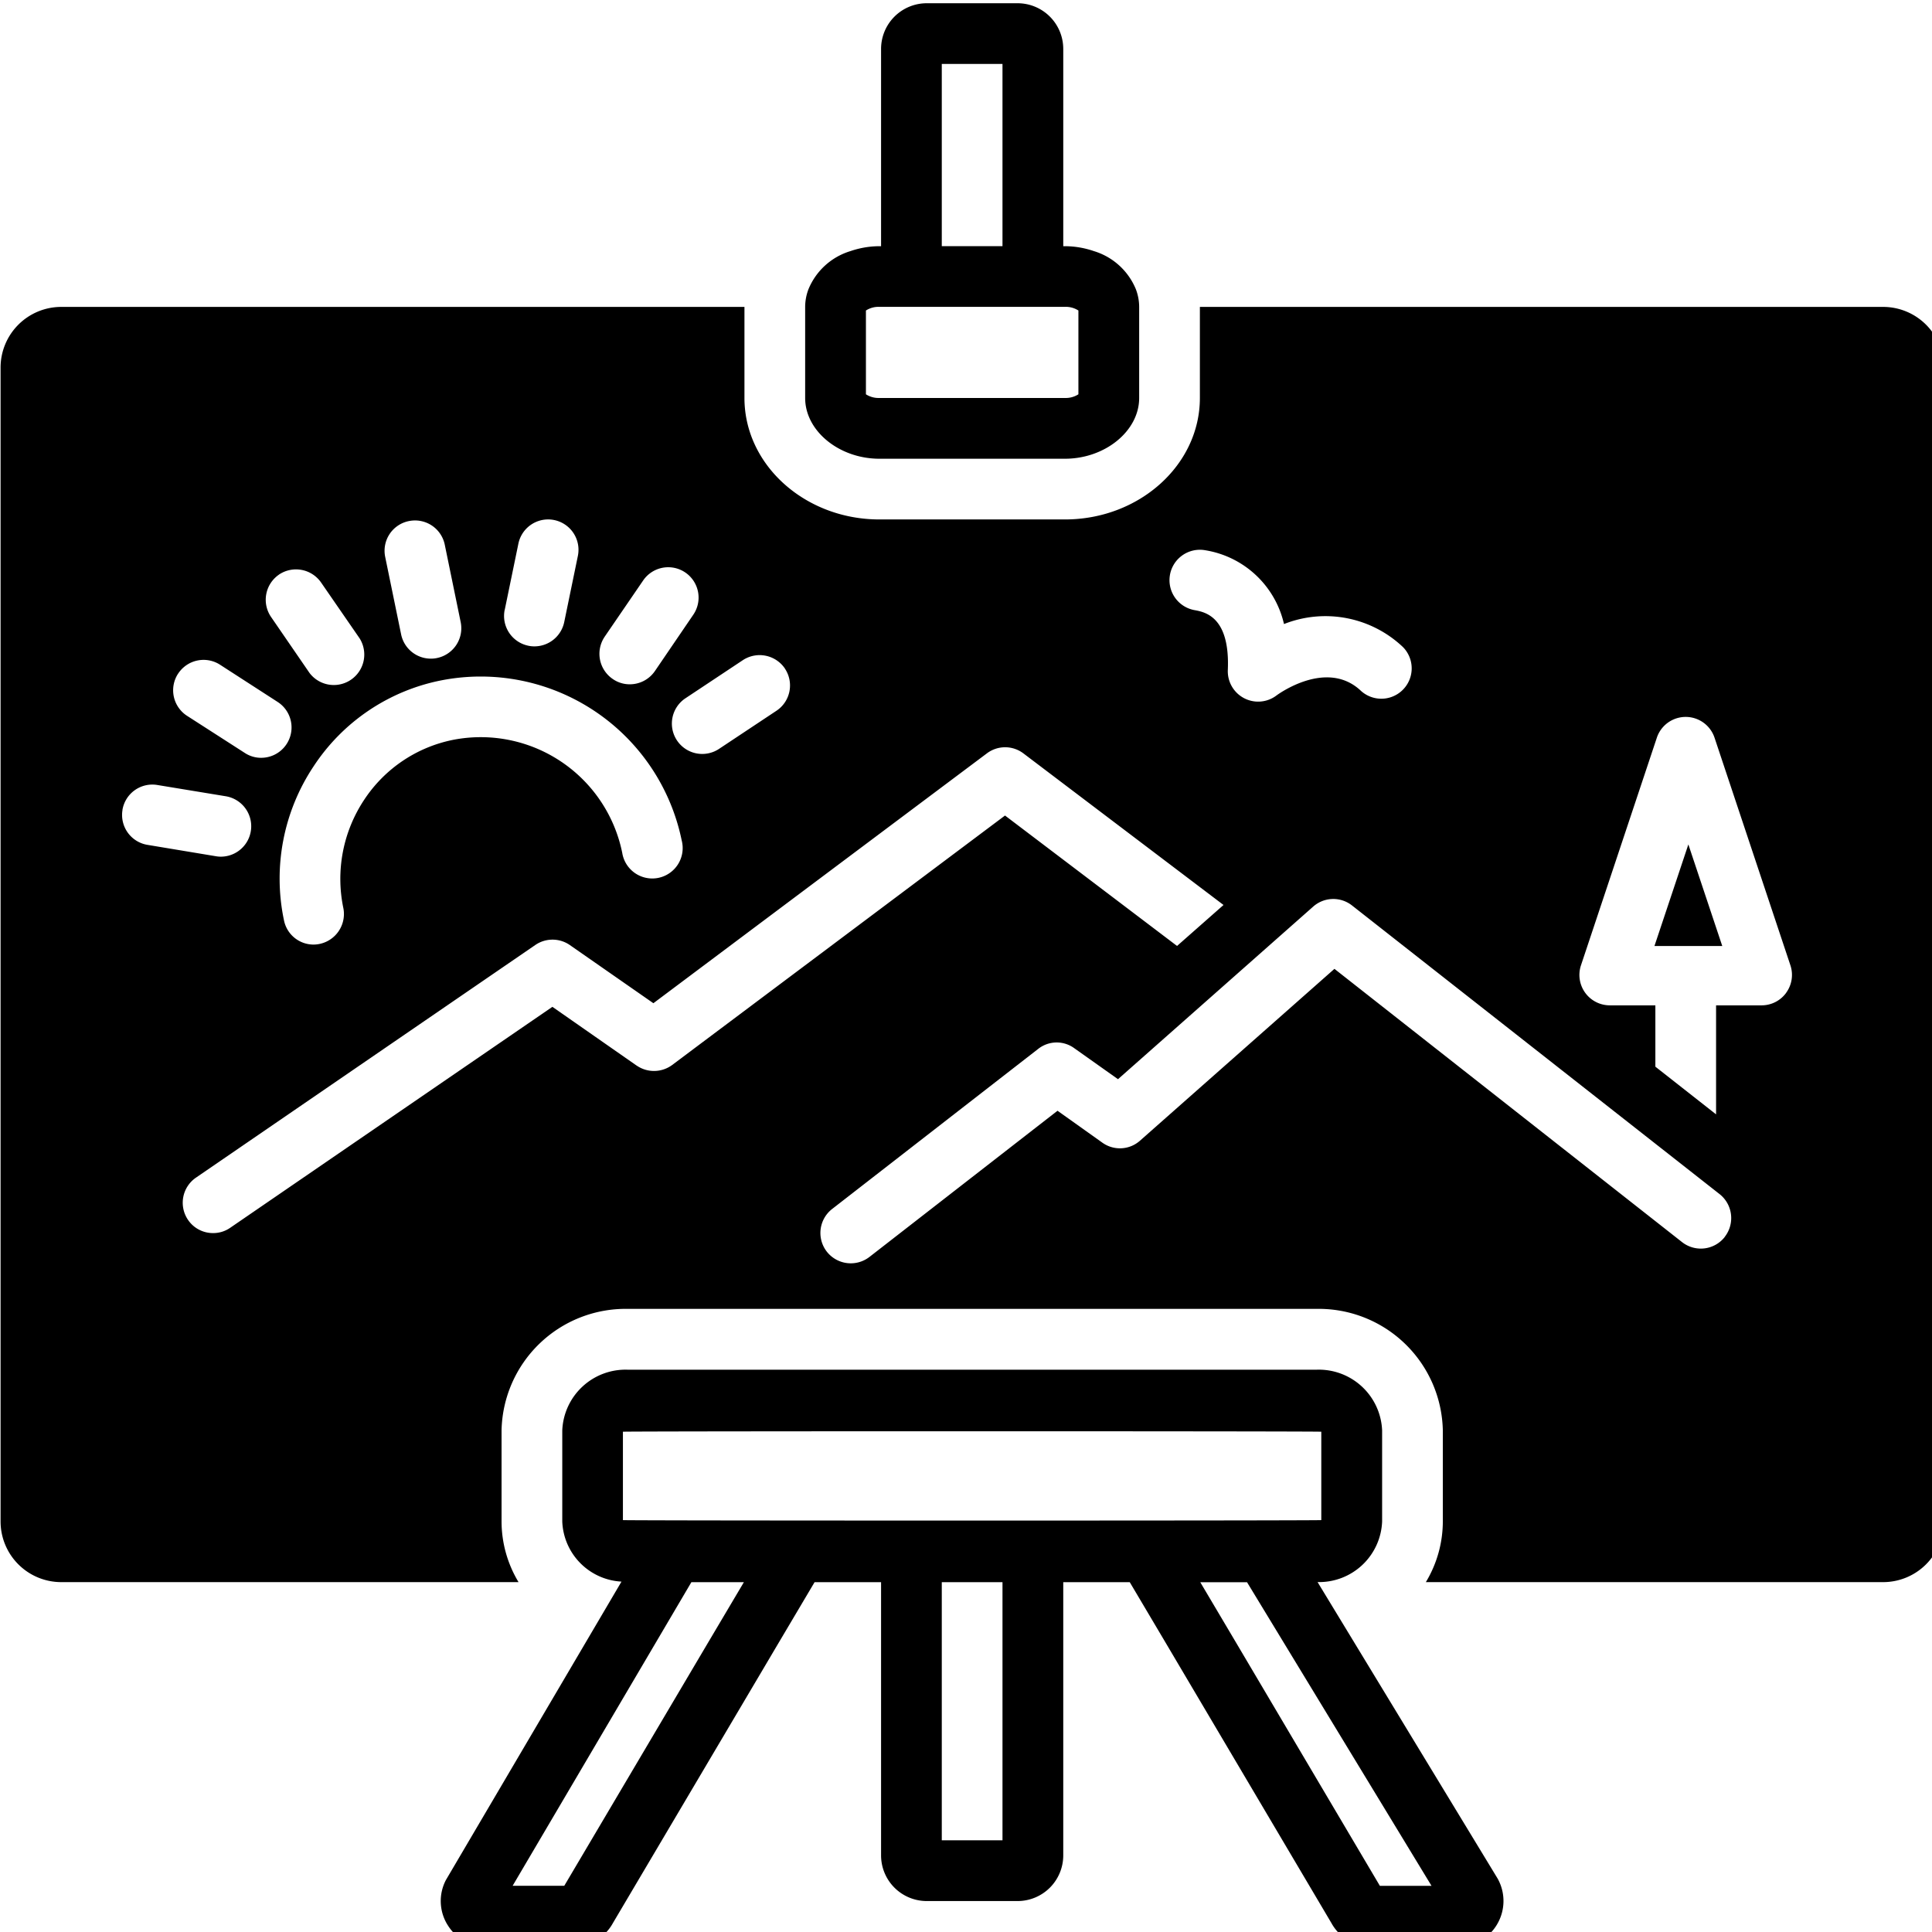 <svg version="1.1" viewBox="0 0 20 20" xmlns="http://www.w3.org/2000/svg">
 <g transform="matrix(.594 0 0 .594 -25.703 -37.86)" fill="#916f8a" style="fill:#000000">
  <g stroke-width=".265" style="fill:#000000">
   <path d="m76.088 69.086h-11.906v1.587c0 1.167-1.056 2.117-2.352 2.117h-3.233c-1.296 0-2.352-0.95-2.352-2.117v-1.587h-11.906a1.058 1.058 0 0 0-1.058 1.058v20.108a1.058 1.058 0 0 0 1.058 1.058h7.969a2.049 2.049 0 0 1-0.296-1.058v-1.587a2.163 2.163 0 0 1 2.201-2.117h12.002a2.163 2.163 0 0 1 2.201 2.117v1.587a2.049 2.049 0 0 1-0.296 1.058h7.969a1.058 1.058 0 0 0 1.058-1.058v-20.108a1.058 1.058 0 0 0-1.058-1.058zm-12.427 4.667a0.53 0.53 0 0 1 0.616-0.426 1.684 1.684 0 0 1 1.371 1.286 1.963 1.963 0 0 1 2.074 0.402 0.529 0.529 0 0 1-0.73 0.765c-0.601-0.574-1.466 0.071-1.474 0.077a0.529 0.529 0 0 1-0.849-0.442c0.04-0.931-0.397-1.011-0.582-1.045a0.53 0.53 0 0 1-0.426-0.616zm-6.71 1.638a0.529 0.529 0 0 1-0.148 0.733l-1 0.664a0.529 0.529 0 0 1-0.587-0.881l1-0.664a0.532 0.532 0 0 1 0.736 0.148zm-3.143-0.556 0.672-0.982a0.529 0.529 0 0 1 0.873 0.598l-0.669 0.982a0.53 0.53 0 0 1-0.439 0.23 0.516 0.516 0 0 1-0.296-0.093 0.531 0.531 0 0 1-0.14-0.736zm-1.741-0.468 0.238-1.154a0.529 0.529 0 0 1 1.037 0.212l-0.238 1.154a0.531 0.531 0 0 1-0.519 0.423 0.479 0.479 0 0 1-0.106-0.011 0.53 0.53 0 0 1-0.413-0.624zm3.085 4.019a0.53 0.53 0 1 1-1.037 0.214 2.516 2.516 0 0 0-2.937-1.971 2.425 2.425 0 0 0-1.561 1.048 2.491 2.491 0 0 0-0.362 1.887 0.533 0.533 0 0 1-0.519 0.635 0.526 0.526 0 0 1-0.516-0.423 3.529 3.529 0 0 1 0.516-2.683 3.463 3.463 0 0 1 2.233-1.5 3.576 3.576 0 0 1 4.183 2.794zm-4.757-5.567a0.529 0.529 0 0 1 0.627 0.41l0.278 1.352a0.53 0.53 0 0 1-0.413 0.624 0.479 0.479 0 0 1-0.106 0.011 0.529 0.529 0 0 1-0.519-0.421l-0.278-1.352a0.528 0.528 0 0 1 0.41-0.624zm-2.265 0.934a0.532 0.532 0 0 1 0.736 0.135l0.672 0.974a0.531 0.531 0 0 1-0.873 0.603l-0.669-0.974a0.531 0.531 0 0 1 0.135-0.738zm-1.757 1.728a0.53 0.53 0 0 1 0.733-0.159l1.003 0.648a0.529 0.529 0 0 1-0.286 0.974 0.514 0.514 0 0 1-0.286-0.085l-1.005-0.646a0.53 0.53 0 0 1-0.159-0.733zm-0.968 2.371a0.528 0.528 0 0 1 0.609-0.434l1.191 0.196a0.53 0.53 0 0 1-0.087 1.053 0.487 0.487 0 0 1-0.087-0.008l-1.191-0.198a0.528 0.528 0 0 1-0.434-0.609zm8.961 4.456-1.468-1.024-5.614 3.85a0.518 0.518 0 0 1-0.299 0.093 0.525 0.525 0 0 1-0.437-0.23 0.53 0.53 0 0 1 0.138-0.736l5.916-4.056a0.53 0.53 0 0 1 0.601 0.003l1.455 1.013 5.813-4.355a0.528 0.528 0 0 1 0.638 0.003l3.485 2.64-0.81 0.714-2.998-2.273-5.8 4.347a0.533 0.533 0 0 1-0.619 0.011zm18.963 2.987a0.53 0.53 0 0 1-0.743 0.09l-6.059-4.763-3.389 2.995a0.526 0.526 0 0 1-0.656 0.034l-0.781-0.556-3.278 2.548a0.531 0.531 0 0 1-0.743-0.093 0.53 0.53 0 0 1 0.093-0.743l3.59-2.789a0.52 0.52 0 0 1 0.63-0.013l0.762 0.54 3.402-3.008a0.528 0.528 0 0 1 0.677-0.019l6.408 5.032a0.532 0.532 0 0 1 0.087 0.743zm1.072-4.257a0.528 0.528 0 0 1-0.429 0.22h-0.794v1.9l-1.058-0.831v-1.069h-0.794a0.53 0.53 0 0 1-0.503-0.696l1.323-3.969a0.53 0.53 0 0 1 1.005 0l1.323 3.969a0.528 0.528 0 0 1-0.074 0.476z" style="fill:#000000"/>
   <path d="m61.007 63.794h-1.587a0.796 0.796 0 0 0-0.794 0.794v3.44h-0.029a1.565 1.565 0 0 0-0.503 0.085 1.152 1.152 0 0 0-0.733 0.664 0.87 0.87 0 0 0-0.058 0.31v1.587c0 0.574 0.593 1.058 1.294 1.058h3.233c0.701 0 1.294-0.484 1.294-1.058v-1.587a0.87 0.87 0 0 0-0.058-0.31 1.152 1.152 0 0 0-0.733-0.664 1.565 1.565 0 0 0-0.503-0.085h-0.029v-3.44a0.796 0.796 0 0 0-0.794-0.794zm-1.323 1.058h1.058v3.175h-1.058zm2.146 4.233a0.405 0.405 0 0 1 0.235 0.064v1.46a0.405 0.405 0 0 1-0.235 0.064h-3.233a0.405 0.405 0 0 1-0.235-0.064v-1.46a0.405 0.405 0 0 1 0.235-0.064z" style="fill:#000000"/>
   <path d="m51.069 97.28a0.782 0.782 0 0 0 0.675 0.381h1.516a0.787 0.787 0 0 0 0.693-0.41l2.887-4.882 0.627-1.058h1.159v4.763a0.796 0.796 0 0 0 0.794 0.794h1.587a0.796 0.796 0 0 0 0.794-0.794v-4.763h1.159l0.627 1.058 2.887 4.882a0.787 0.787 0 0 0 0.693 0.41h1.516a0.782 0.782 0 0 0 0.675-0.381 0.8 0.8 0 0 0 0.013-0.804l-3.138-5.167a1.099 1.099 0 0 0 1.125-1.056v-1.587a1.104 1.104 0 0 0-1.143-1.058h-12.002a1.104 1.104 0 0 0-1.143 1.058v1.587a1.091 1.091 0 0 0 1.032 1.048l-3.059 5.199a0.79 0.79 0 0 0 0.026 0.781zm9.673-1.471h-1.058v-4.498h1.058zm7.477 0.794h-0.9l-2.503-4.233-0.627-1.058h0.815zm-14.092-7.914c0.013-0.011 12.158-0.011 12.171 0v1.54c-0.013 0.011-12.158 0.011-12.171 0zm1.193 2.622h0.915l-0.627 1.058-2.503 4.233h-0.9z" style="fill:#000000"/>
  </g>
  <polygon transform="matrix(.265 0 0 .265 43.28 63.794)" points="108.77 62 113.23 62 111 55.32" style="fill:#000000"/>
 </g>
</svg>
